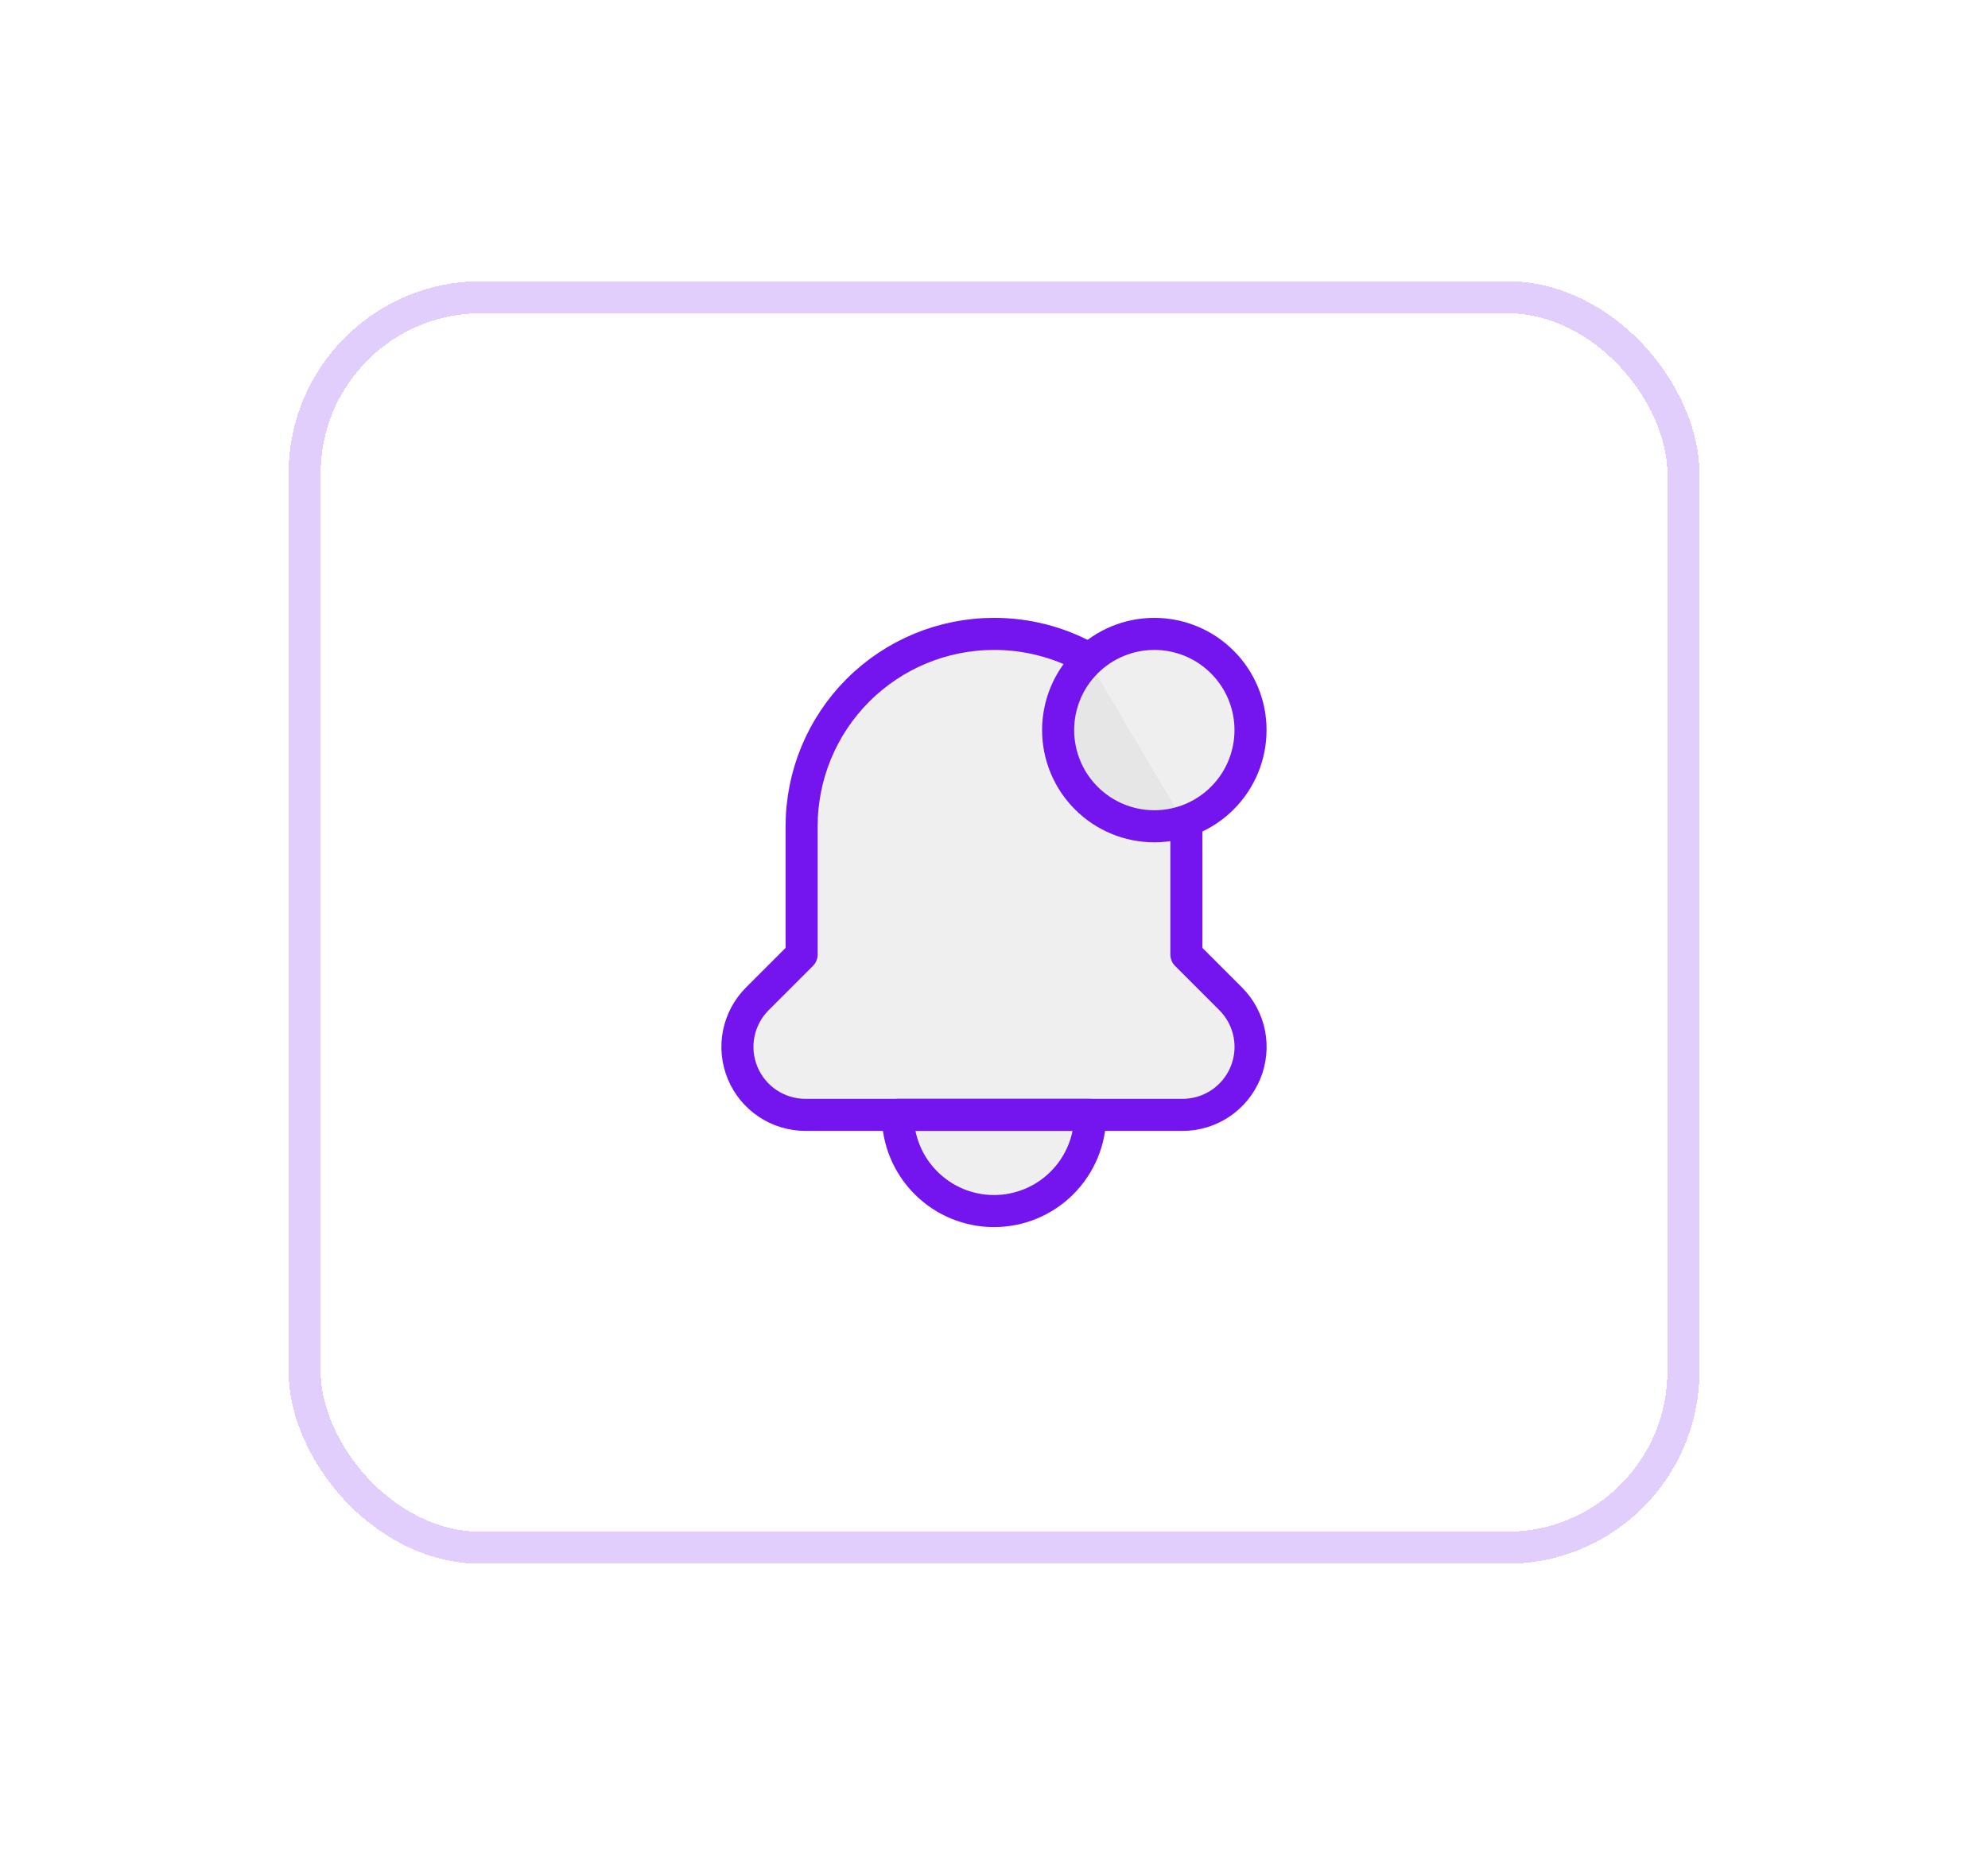 <svg width="62" height="58" viewBox="0 0 62 58" fill="none" xmlns="http://www.w3.org/2000/svg">
<g filter="url(#filter0_d_78_270)">
<path d="M37 21V25L38.38 26.38C38.677 26.677 38.879 27.054 38.961 27.466C39.043 27.877 39.001 28.304 38.84 28.692C38.68 29.079 38.408 29.41 38.059 29.643C37.71 29.876 37.3 30 36.88 30H25.12C24.7 30 24.29 29.876 23.941 29.643C23.592 29.41 23.32 29.079 23.16 28.692C22.999 28.304 22.957 27.877 23.039 27.466C23.121 27.054 23.323 26.677 23.62 26.38L25 25V21C25 19.409 25.632 17.883 26.757 16.757C27.883 15.632 29.409 15 31 15C32.006 14.998 32.996 15.249 33.88 15.73" fill="#D9D9D9" fill-opacity="0.42"/>
<path d="M37 21V25L38.38 26.38C38.677 26.677 38.879 27.054 38.961 27.466C39.043 27.877 39.001 28.304 38.84 28.692C38.68 29.079 38.408 29.41 38.059 29.643C37.71 29.876 37.3 30 36.88 30H25.12C24.7 30 24.29 29.876 23.941 29.643C23.592 29.41 23.32 29.079 23.16 28.692C22.999 28.304 22.957 27.877 23.039 27.466C23.121 27.054 23.323 26.677 23.62 26.38L25 25V21C25 19.409 25.632 17.883 26.757 16.757C27.883 15.632 29.409 15 31 15C32.006 14.998 32.996 15.249 33.88 15.73" stroke="#7414EE" stroke-linecap="round" stroke-linejoin="round"/>
<path d="M34 30H28C28 30.796 28.316 31.559 28.879 32.121C29.441 32.684 30.204 33 31 33C31.796 33 32.559 32.684 33.121 32.121C33.684 31.559 34 30.796 34 30ZM33 18C33 18.796 33.316 19.559 33.879 20.121C34.441 20.684 35.204 21 36 21C36.796 21 37.559 20.684 38.121 20.121C38.684 19.559 39 18.796 39 18C39 17.204 38.684 16.441 38.121 15.879C37.559 15.316 36.796 15 36 15C35.204 15 34.441 15.316 33.879 15.879C33.316 16.441 33 17.204 33 18Z" fill="#D9D9D9" fill-opacity="0.42" stroke="#7414EE" stroke-linecap="round" stroke-linejoin="round"/>
<rect x="9.5" y="4.5" width="43" height="39" rx="5.5" stroke="#7414EE" stroke-opacity="0.21" shape-rendering="crispEdges"/>
</g>
<defs>
<filter id="filter0_d_78_270" x="0.416" y="0.185" width="61.168" height="57.168" filterUnits="userSpaceOnUse" color-interpolation-filters="sRGB">
<feFlood flood-opacity="0" result="BackgroundImageFix"/>
<feColorMatrix in="SourceAlpha" type="matrix" values="0 0 0 0 0 0 0 0 0 0 0 0 0 0 0 0 0 0 127 0" result="hardAlpha"/>
<feOffset dy="4.769"/>
<feGaussianBlur stdDeviation="4.292"/>
<feComposite in2="hardAlpha" operator="out"/>
<feColorMatrix type="matrix" values="0 0 0 0 1 0 0 0 0 0.217 0 0 0 0 0.25 0 0 0 0.2 0"/>
<feBlend mode="normal" in2="BackgroundImageFix" result="effect1_dropShadow_78_270"/>
<feBlend mode="normal" in="SourceGraphic" in2="effect1_dropShadow_78_270" result="shape"/>
</filter>
</defs>
</svg>
